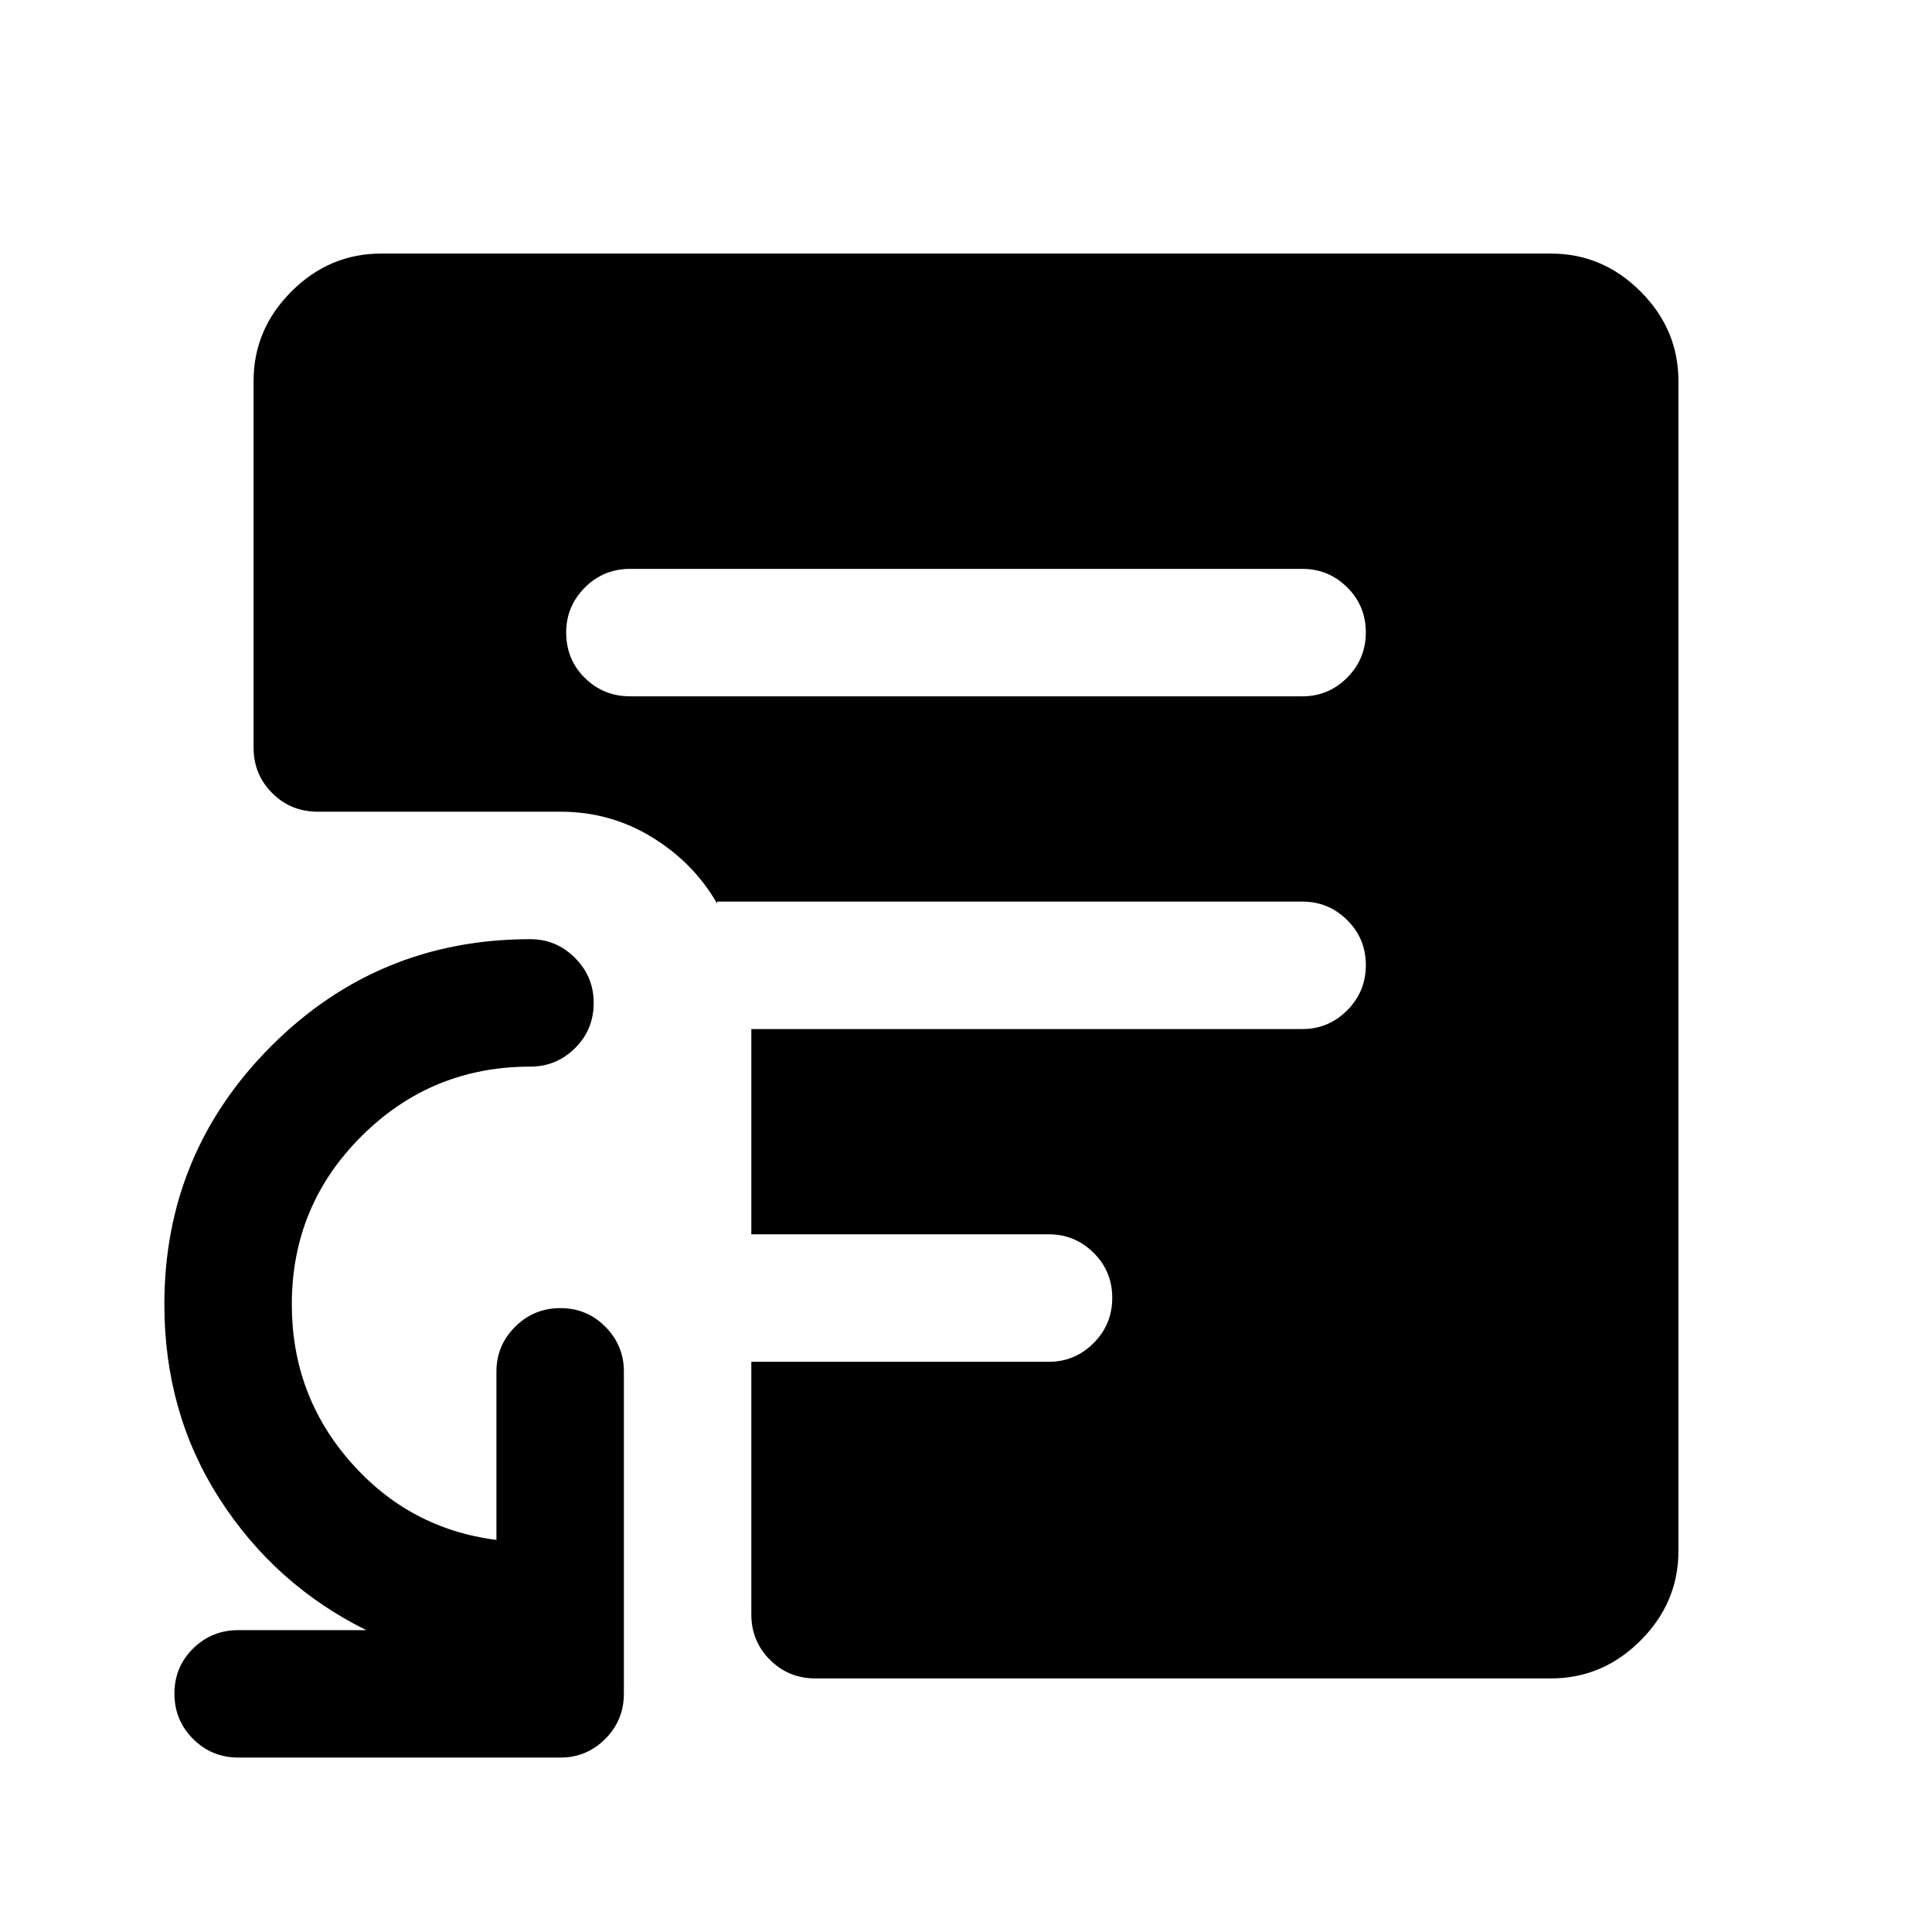 <svg xmlns="http://www.w3.org/2000/svg" height="40" viewBox="0 -960 960 960" width="40"><path d="M313.17-614h334q12.95 0 22.22-9.28 9.28-9.29 9.28-22.5 0-13.22-9.28-22.39-9.27-9.16-22.22-9.16h-334q-13.34 0-22.59 9.31-9.25 9.3-9.25 22.3 0 13.39 9.25 22.55 9.25 9.17 22.59 9.17Zm92 488q-13.34 0-22.59-9.25t-9.25-22.58v-125.5h147.84q12.95 0 22.22-9.29 9.28-9.28 9.28-22.5 0-13.21-9.28-22.38-9.27-9.17-22.22-9.17H373.33v-102h273.84q12.95 0 22.22-9.28 9.28-9.28 9.28-22.5t-9.28-22.38q-9.27-9.17-22.22-9.17H356.33v1q-11.5-20.17-32.24-32.92-20.74-12.75-45.59-12.75H157.83q-13.33 0-22.58-9.25-9.25-9.25-9.25-22.58v-182.17q0-25.68 18.82-44.51Q163.65-834 189.33-834h581.34q25.68 0 44.51 18.82Q834-796.35 834-770.67v581.34q0 25.68-18.82 44.51Q796.35-126 770.67-126h-365.5ZM118.5-86.67q-13.33 0-22.58-9.28-9.25-9.28-9.25-22.5t9.25-22.38q9.25-9.17 22.58-9.17H182q-45.3-22.4-72.82-65.12-27.51-42.71-27.51-96.71 0-75.23 53.09-128.37 53.1-53.13 128.74-53.13 12.95 0 22.22 9.31 9.28 9.3 9.28 22.3 0 13.39-9.28 22.55-9.27 9.17-22.22 9.17-49.17 0-83.83 34.52Q145-360.95 145-311.89q0 45.06 29.17 78.31 29.16 33.25 72.5 38.75v-83.67q0-12.95 9.28-22.22 9.28-9.28 22.5-9.28t22.38 9.28q9.17 9.27 9.17 22.22v160q0 13.33-9.28 22.58-9.27 9.25-22.22 9.25h-160Z"/></svg>